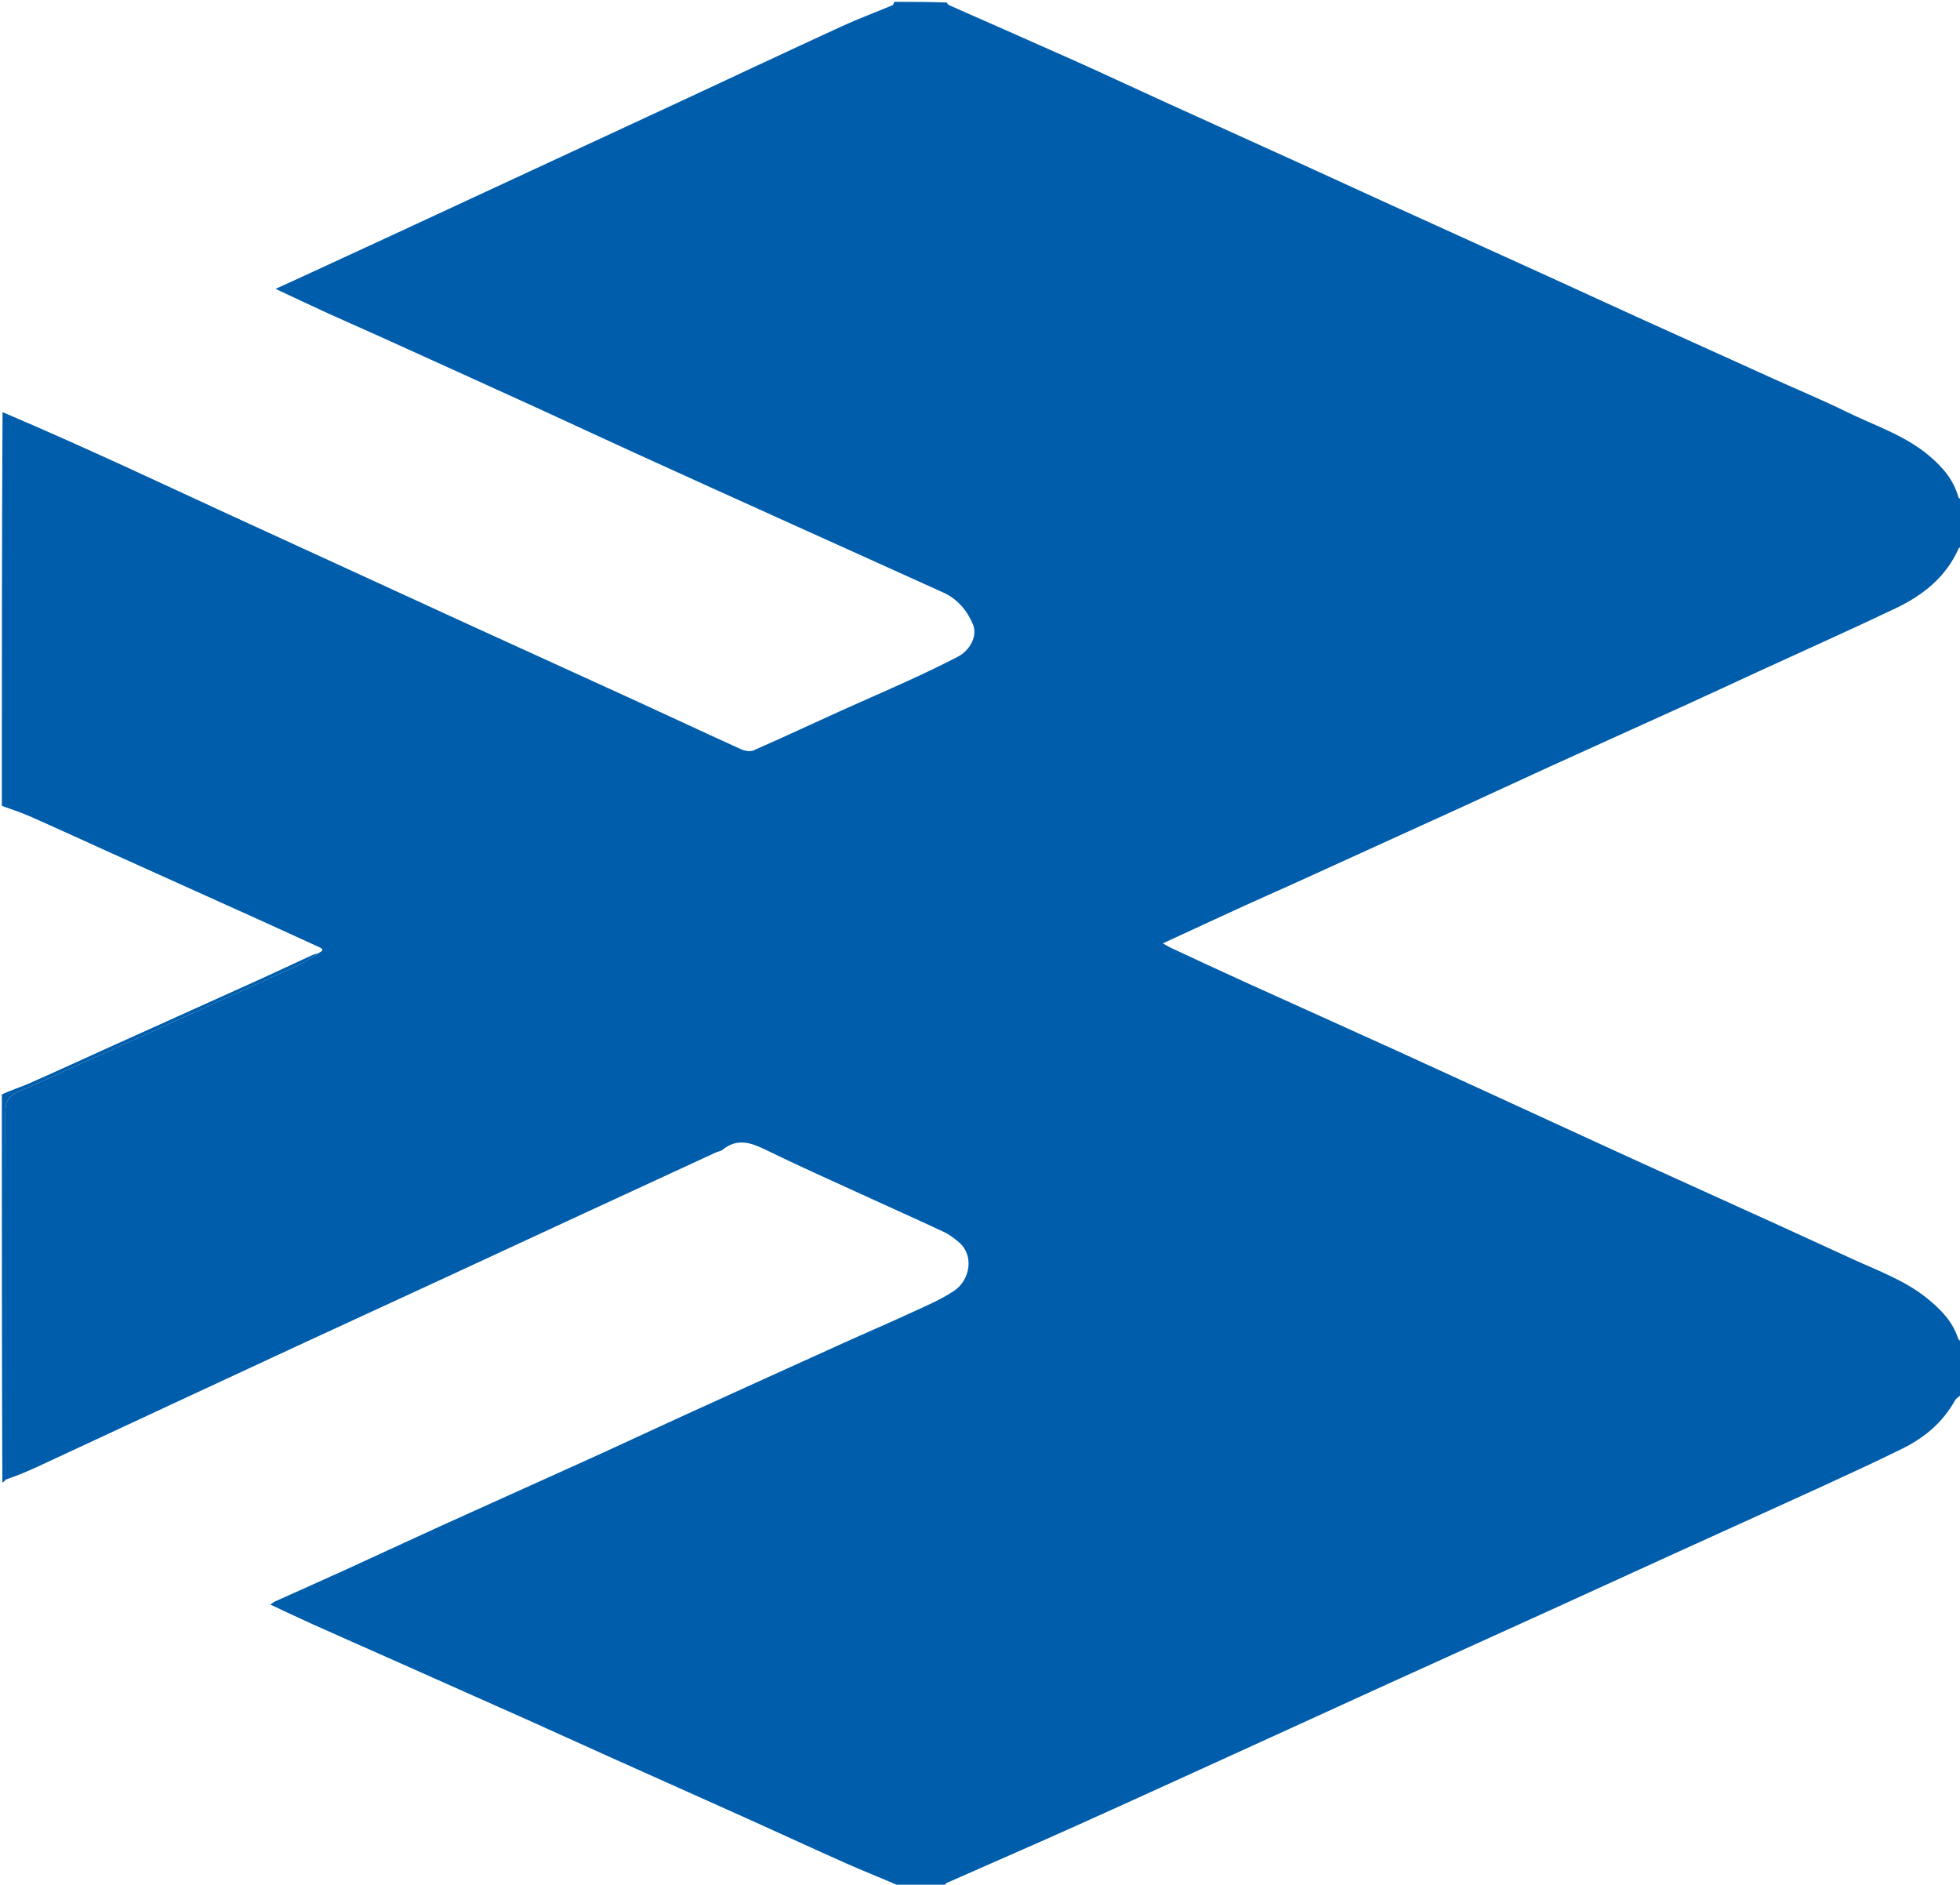 <svg xmlns="http://www.w3.org/2000/svg" xmlns:xlink="http://www.w3.org/1999/xlink" version="1.1" id="Layer_1" x="0px" y="0px" width="100%" viewBox="0 0 1063 1022" enable-background="new 0 0 1063 1022" xml:space="preserve"><script xmlns="" id="nimlmejbmnecnaghgmbahmbaddhjbecg"/><script xmlns=""/><script xmlns=""/>
<path fill="#005DAB" opacity="1" stroke="none" d=" M512,1023   C503.979,1023 495.958,1023 487.607,1022.622   C477.933,1018.38 468.502,1014.713 459.266,1010.61   C441.387,1002.667 423.64,994.429 405.798,986.403   C380.468,975.009 355.093,963.714 329.754,952.34   C315.655,946.011 301.612,939.558 287.504,933.25   C263.052,922.318 238.572,911.449 214.099,900.564   C199.236,893.954 184.345,887.407 169.505,880.746   C161.965,877.361 154.512,873.786 146.61,870.105   C147.885,869.259 148.503,868.715 149.22,868.392   C162.107,862.587 175.034,856.872 187.894,851.009   C204.955,843.232 221.931,835.269 239.005,827.522   C266.248,815.16 293.564,802.959 320.807,790.598   C337.581,782.987 354.251,775.149 371.012,767.51   C399.735,754.418 428.48,741.377 457.24,728.367   C469.666,722.746 482.212,717.387 494.589,711.661   C502.344,708.073 510.353,704.723 517.403,700.005   C526.233,694.095 528.439,680.684 520.037,673.608   C517.541,671.506 514.862,669.433 511.933,668.063   C497.041,661.096 482.025,654.398 467.081,647.543   C449.74,639.587 432.294,631.841 415.163,623.452   C407.07,619.489 399.636,617.089 391.825,623.534   C390.869,624.323 389.371,624.42 388.185,624.968   C361.45,637.303 334.719,649.646 307.998,662.009   C285.755,672.3 263.534,682.641 241.286,692.922   C214.41,705.343 187.504,717.7 160.633,730.131   C138.538,740.352 116.471,750.631 94.398,760.901   C69.485,772.491 44.595,784.129 19.661,795.676   C14.178,798.215 8.557,800.455 2.999,802.375   C3,735.646 3.059,669.375 2.898,603.105   C2.884,597.473 4.671,594.141 9.89,591.972   C19.416,588.014 28.771,583.64 38.175,579.39   C79.43,560.742 120.692,542.111 161.9,523.362   C165.768,521.603 169.281,519.063 173.141,516.594   C175.922,515.227 174.884,514.415 173.141,513.621   C162.089,508.583 151.056,503.503 139.987,498.503   C113.21,486.407 86.413,474.356 59.631,462.272   C45.116,455.722 30.653,449.054 16.086,442.622   C11.185,440.459 6.036,438.858 1,437   C1,365.979 1,294.958 1.377,223.486   C23.614,232.929 45.502,242.763 67.327,252.735   C85.88,261.212 104.345,269.88 122.876,278.404   C150.664,291.186 178.476,303.914 206.275,316.67   C222.866,324.283 239.439,331.934 256.043,339.519   C286.102,353.251 316.195,366.912 346.242,380.672   C364.787,389.165 383.246,397.848 401.828,406.259   C403.835,407.167 406.804,407.739 408.652,406.928   C424.614,399.929 440.401,392.531 456.283,385.346   C468.709,379.723 481.241,374.336 493.638,368.652   C502.293,364.683 510.888,360.562 519.346,356.189   C526.294,352.596 530.204,344.696 527.728,338.719   C524.553,331.054 519.337,324.835 511.599,321.319   C484.363,308.944 457.068,296.7 429.81,284.374   C401.2,271.436 372.588,258.503 344.013,245.487   C326.651,237.578 309.386,229.456 292.028,221.539   C263.31,208.44 234.558,195.414 205.806,182.39   C196.376,178.119 186.87,174.016 177.452,169.719   C168.366,165.573 159.349,161.276 149.456,156.651   C154.593,154.307 158.881,152.37 163.153,150.4   C180.479,142.411 197.81,134.433 215.12,126.41   C247.507,111.399 279.88,96.359 312.26,81.334   C330.314,72.956 348.379,64.604 366.423,56.204   C396.405,42.248 426.329,28.168 456.373,14.346   C465.45,10.171 474.848,6.696 484.064,2.817   C484.546,2.614 484.696,1.624 485,1   C494.354,1 503.708,1 513.375,1.364   C514.019,2.087 514.283,2.601 514.693,2.783   C537.514,12.889 560.384,22.884 583.166,33.076   C598.918,40.122 614.532,47.473 630.238,54.62   C655.212,65.984 680.221,77.271 705.197,88.632   C721.204,95.914 737.162,103.302 753.168,110.585   C781.882,123.651 810.623,136.655 839.337,149.719   C855.344,157.001 871.304,164.387 887.315,171.66   C912.146,182.939 936.998,194.172 961.852,205.402   C975.023,211.353 988.391,216.902 1001.354,223.275   C1016.493,230.718 1032.85,235.891 1046.085,246.989   C1053.437,253.154 1059.513,260.094 1062.12,269.592   C1062.284,270.189 1063.352,270.537 1064,271   C1064,279.354 1064,287.708 1063.668,296.332   C1062.95,296.913 1062.386,297.145 1062.207,297.549   C1055.298,313.045 1042.794,322.858 1028.077,329.87   C1003.295,341.677 978.218,352.865 953.273,364.33   C940.725,370.097 928.219,375.958 915.648,381.674   C890.817,392.966 865.935,404.146 841.11,415.449   C824.353,423.079 807.677,430.886 790.928,438.532   C761.026,452.183 731.102,465.785 701.174,479.38   C692.501,483.32 683.759,487.109 675.096,491.072   C660.478,497.76 645.899,504.531 630.655,511.567   C632.527,512.606 633.754,513.39 635.064,513.998   C648.334,520.158 661.583,526.365 674.904,532.412   C702.734,545.046 730.632,557.526 758.448,570.19   C786.874,583.133 815.235,596.22 843.624,609.244   C859.161,616.372 874.681,623.539 890.239,630.62   C915.217,641.988 940.23,653.279 965.21,664.642   C978.528,670.7 991.799,676.863 1005.11,682.937   C1019,689.275 1033.531,694.501 1045.502,704.321   C1052.532,710.087 1058.983,716.565 1061.916,725.645   C1062.212,726.559 1063.287,727.221 1064,728   C1064,737.354 1064,746.708 1063.678,756.296   C1062.313,757.482 1060.932,758.245 1060.281,759.414   C1053.697,771.234 1043.821,779.57 1031.938,785.444   C1016.898,792.878 1001.641,799.883 986.387,806.873   C960.683,818.652 934.899,830.255 909.165,841.967   C886.571,852.25 864.012,862.611 841.414,872.886   C811.935,886.29 782.424,899.624 752.944,913.027   C730.496,923.234 708.085,933.522 685.641,943.739   C651.678,959.201 617.748,974.737 583.714,990.041   C560.344,1000.549 536.818,1010.708 513.389,1021.084   C512.765,1021.36 512.456,1022.345 512,1023  z"/>






<path fill="#005DAB" opacity="1" stroke="none" d=" M1,593.469   C6.034,591.144 11.181,589.545 16.079,587.382   C30.64,580.954 45.095,574.29 59.604,567.745   C86.374,555.669 113.165,543.638 139.92,531.531   C149.794,527.063 159.59,522.424 169.433,517.889   C170.311,517.485 171.279,517.278 172.582,516.932   C169.281,519.063 165.768,521.603 161.9,523.362   C120.692,542.111 79.43,560.742 38.175,579.39   C28.771,583.64 19.416,588.014 9.89,591.972   C4.671,594.141 2.884,597.473 2.898,603.105   C3.059,669.375 3,735.646 2.999,802.375   C2.522,803.171 2.045,803.508 1.284,803.923   C1,733.979 1,663.958 1,593.469  z"/>
</svg>
